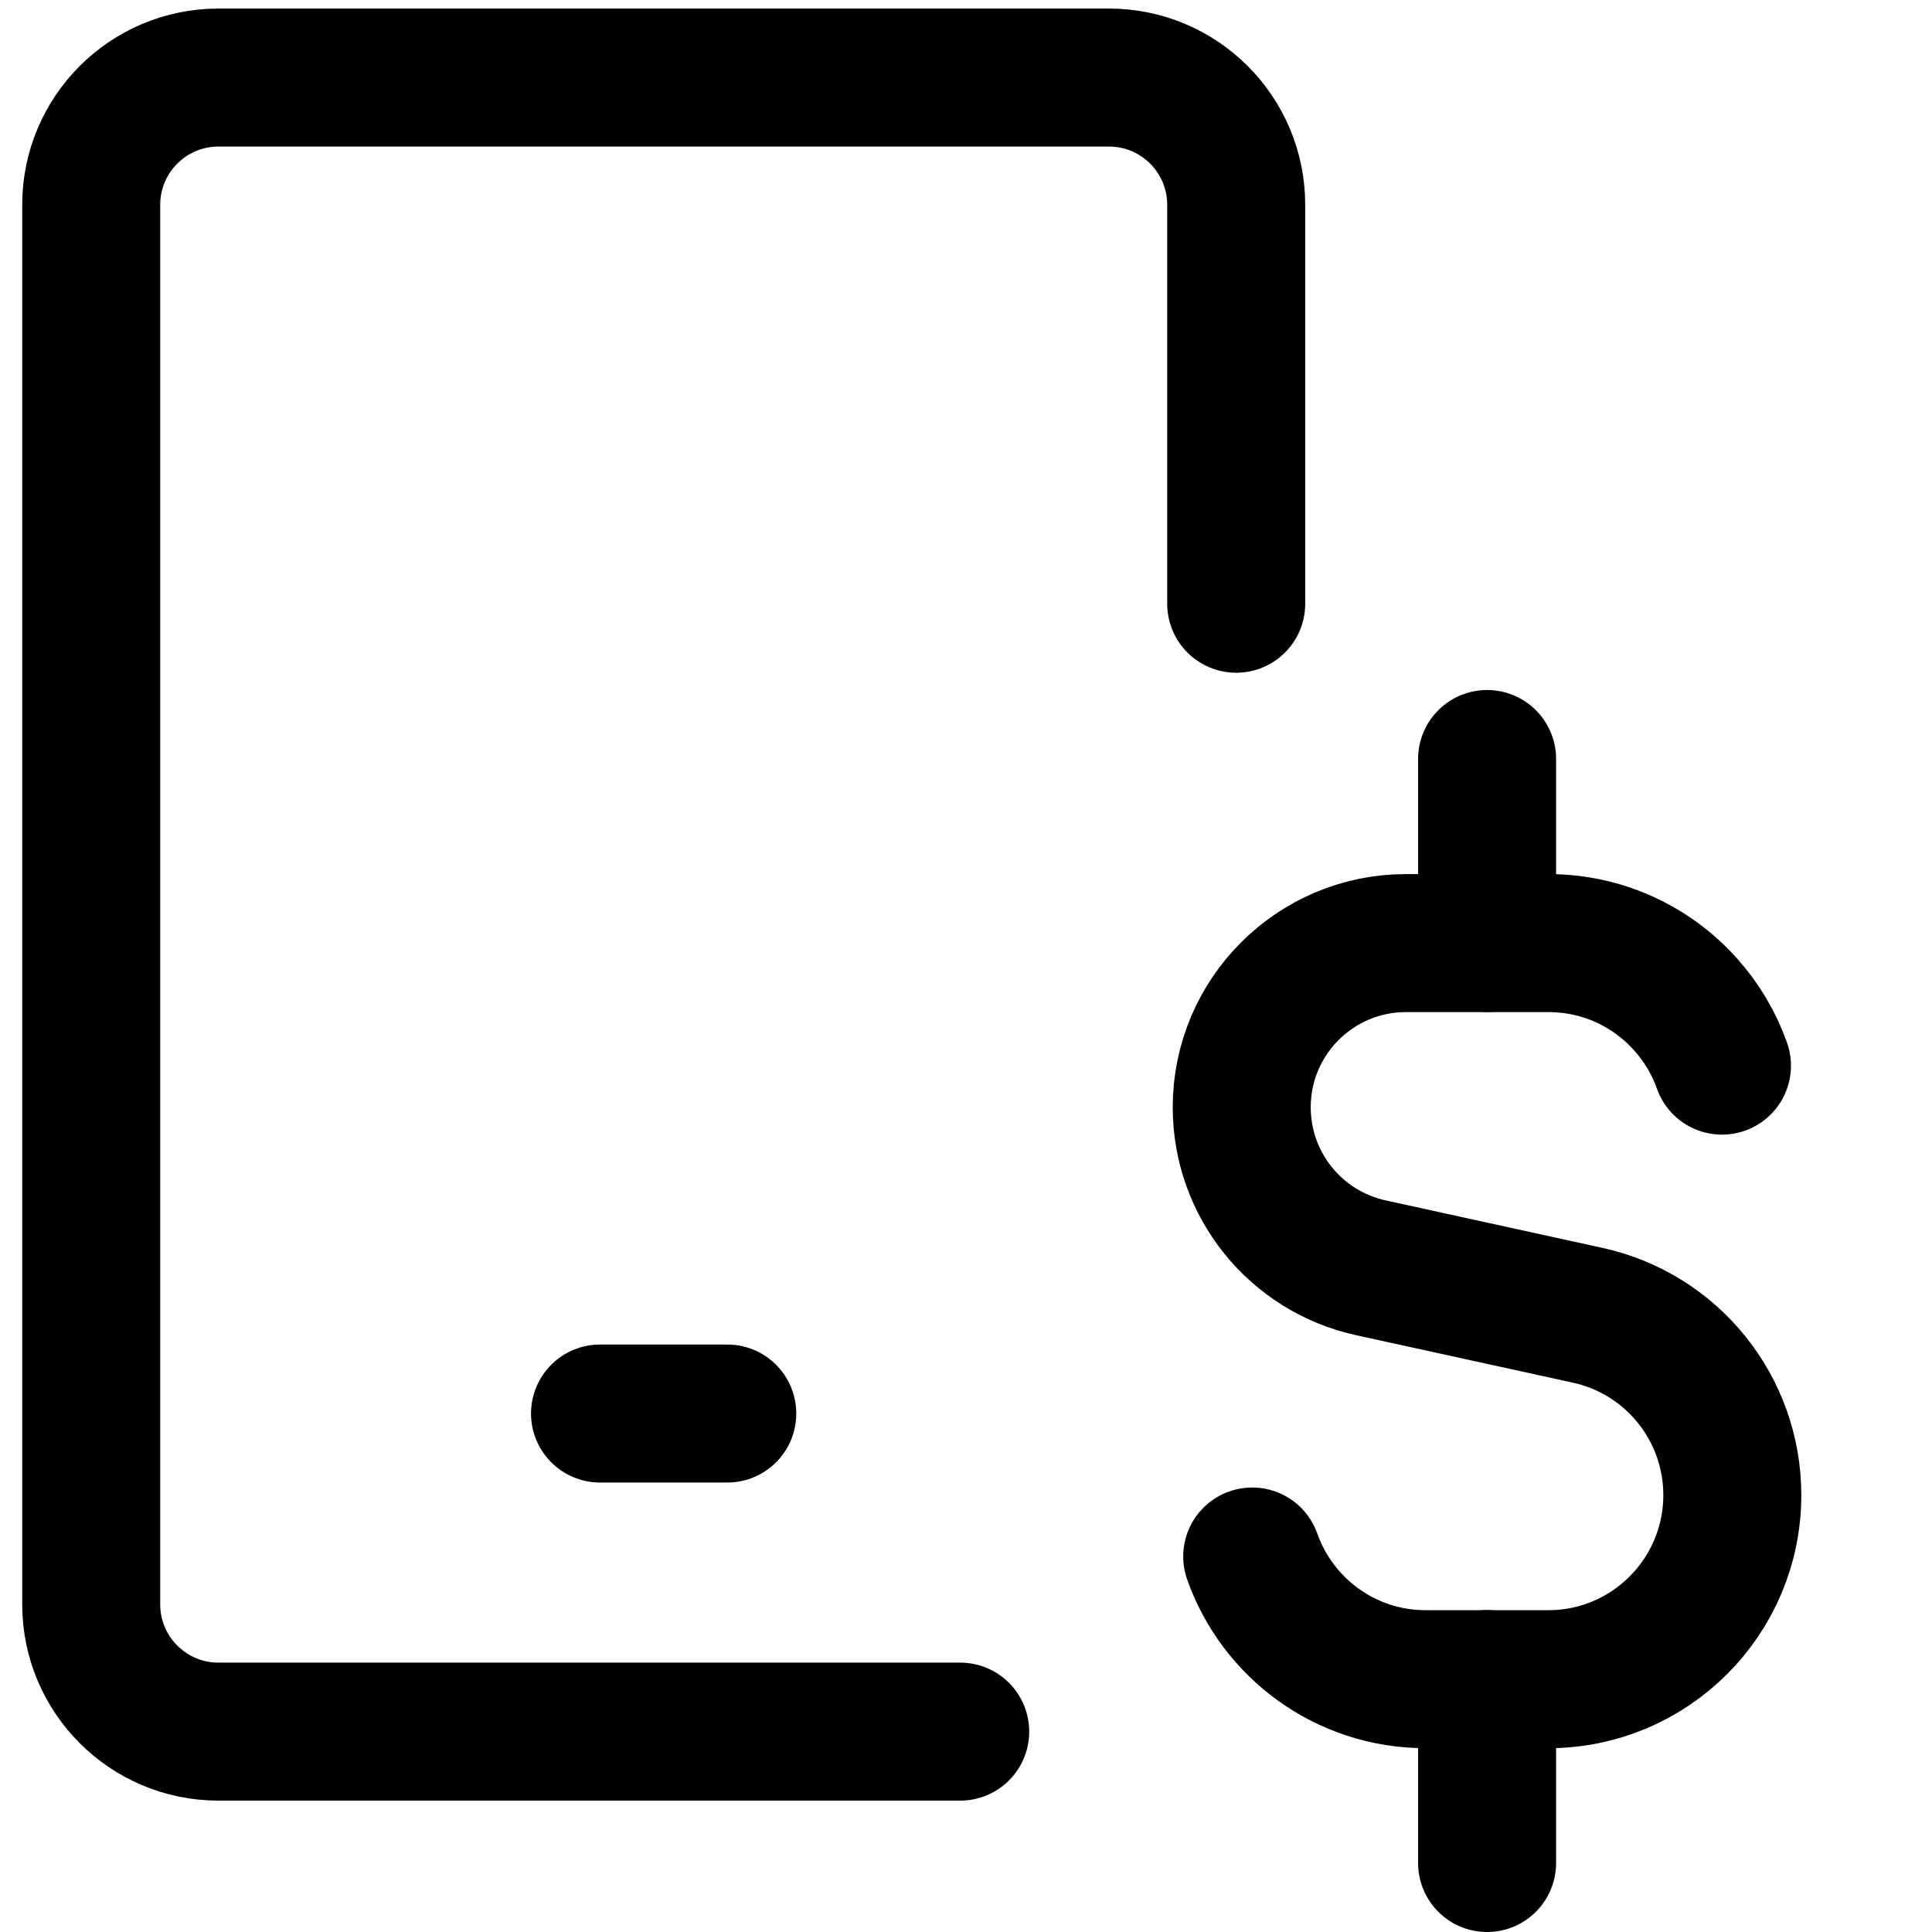 <svg xmlns="http://www.w3.org/2000/svg" fill="none" viewBox="0 0 14 14"><g id="mobile-payment--accounting-billing-payment-cash-currency-money-finance-mobile"><path id="Vector 3" stroke="#000000" stroke-linecap="round" stroke-linejoin="round" d="M12.478 7.722c-0.059 -0.166 -0.149 -0.316 -0.264 -0.444 -0.244 -0.273 -0.599 -0.444 -0.994 -0.444h-1.032c-0.657 0 -1.19 0.533 -1.19 1.19 0 0.559 0.389 1.043 0.936 1.163l1.571 0.344c0.612 0.134 1.048 0.676 1.048 1.303 0 0.736 -0.597 1.334 -1.333 1.334h-0.889c-0.581 0 -1.074 -0.371 -1.257 -0.889" stroke-width="1"></path><path id="Vector 2489" stroke="#000000" stroke-linecap="round" stroke-linejoin="round" d="M10.776 6.833V5.5" stroke-width="1"></path><path id="Vector 2490" stroke="#000000" stroke-linecap="round" stroke-linejoin="round" d="M10.776 13.5v-1.333" stroke-width="1"></path><path id="Vector" stroke="#000000" stroke-linecap="round" stroke-linejoin="round" d="M8.958 4.375V1.484c0 -0.509 -0.413 -0.922 -0.922 -0.922H1.583c-0.509 0 -0.922 0.413 -0.922 0.922V11.626c0 0.509 0.413 0.922 0.922 0.922h5.375" stroke-width="1"></path><path id="Vector_2" stroke="#000000" stroke-linecap="round" stroke-linejoin="round" d="M4.348 10.243h0.922" stroke-width="1"></path></g></svg>